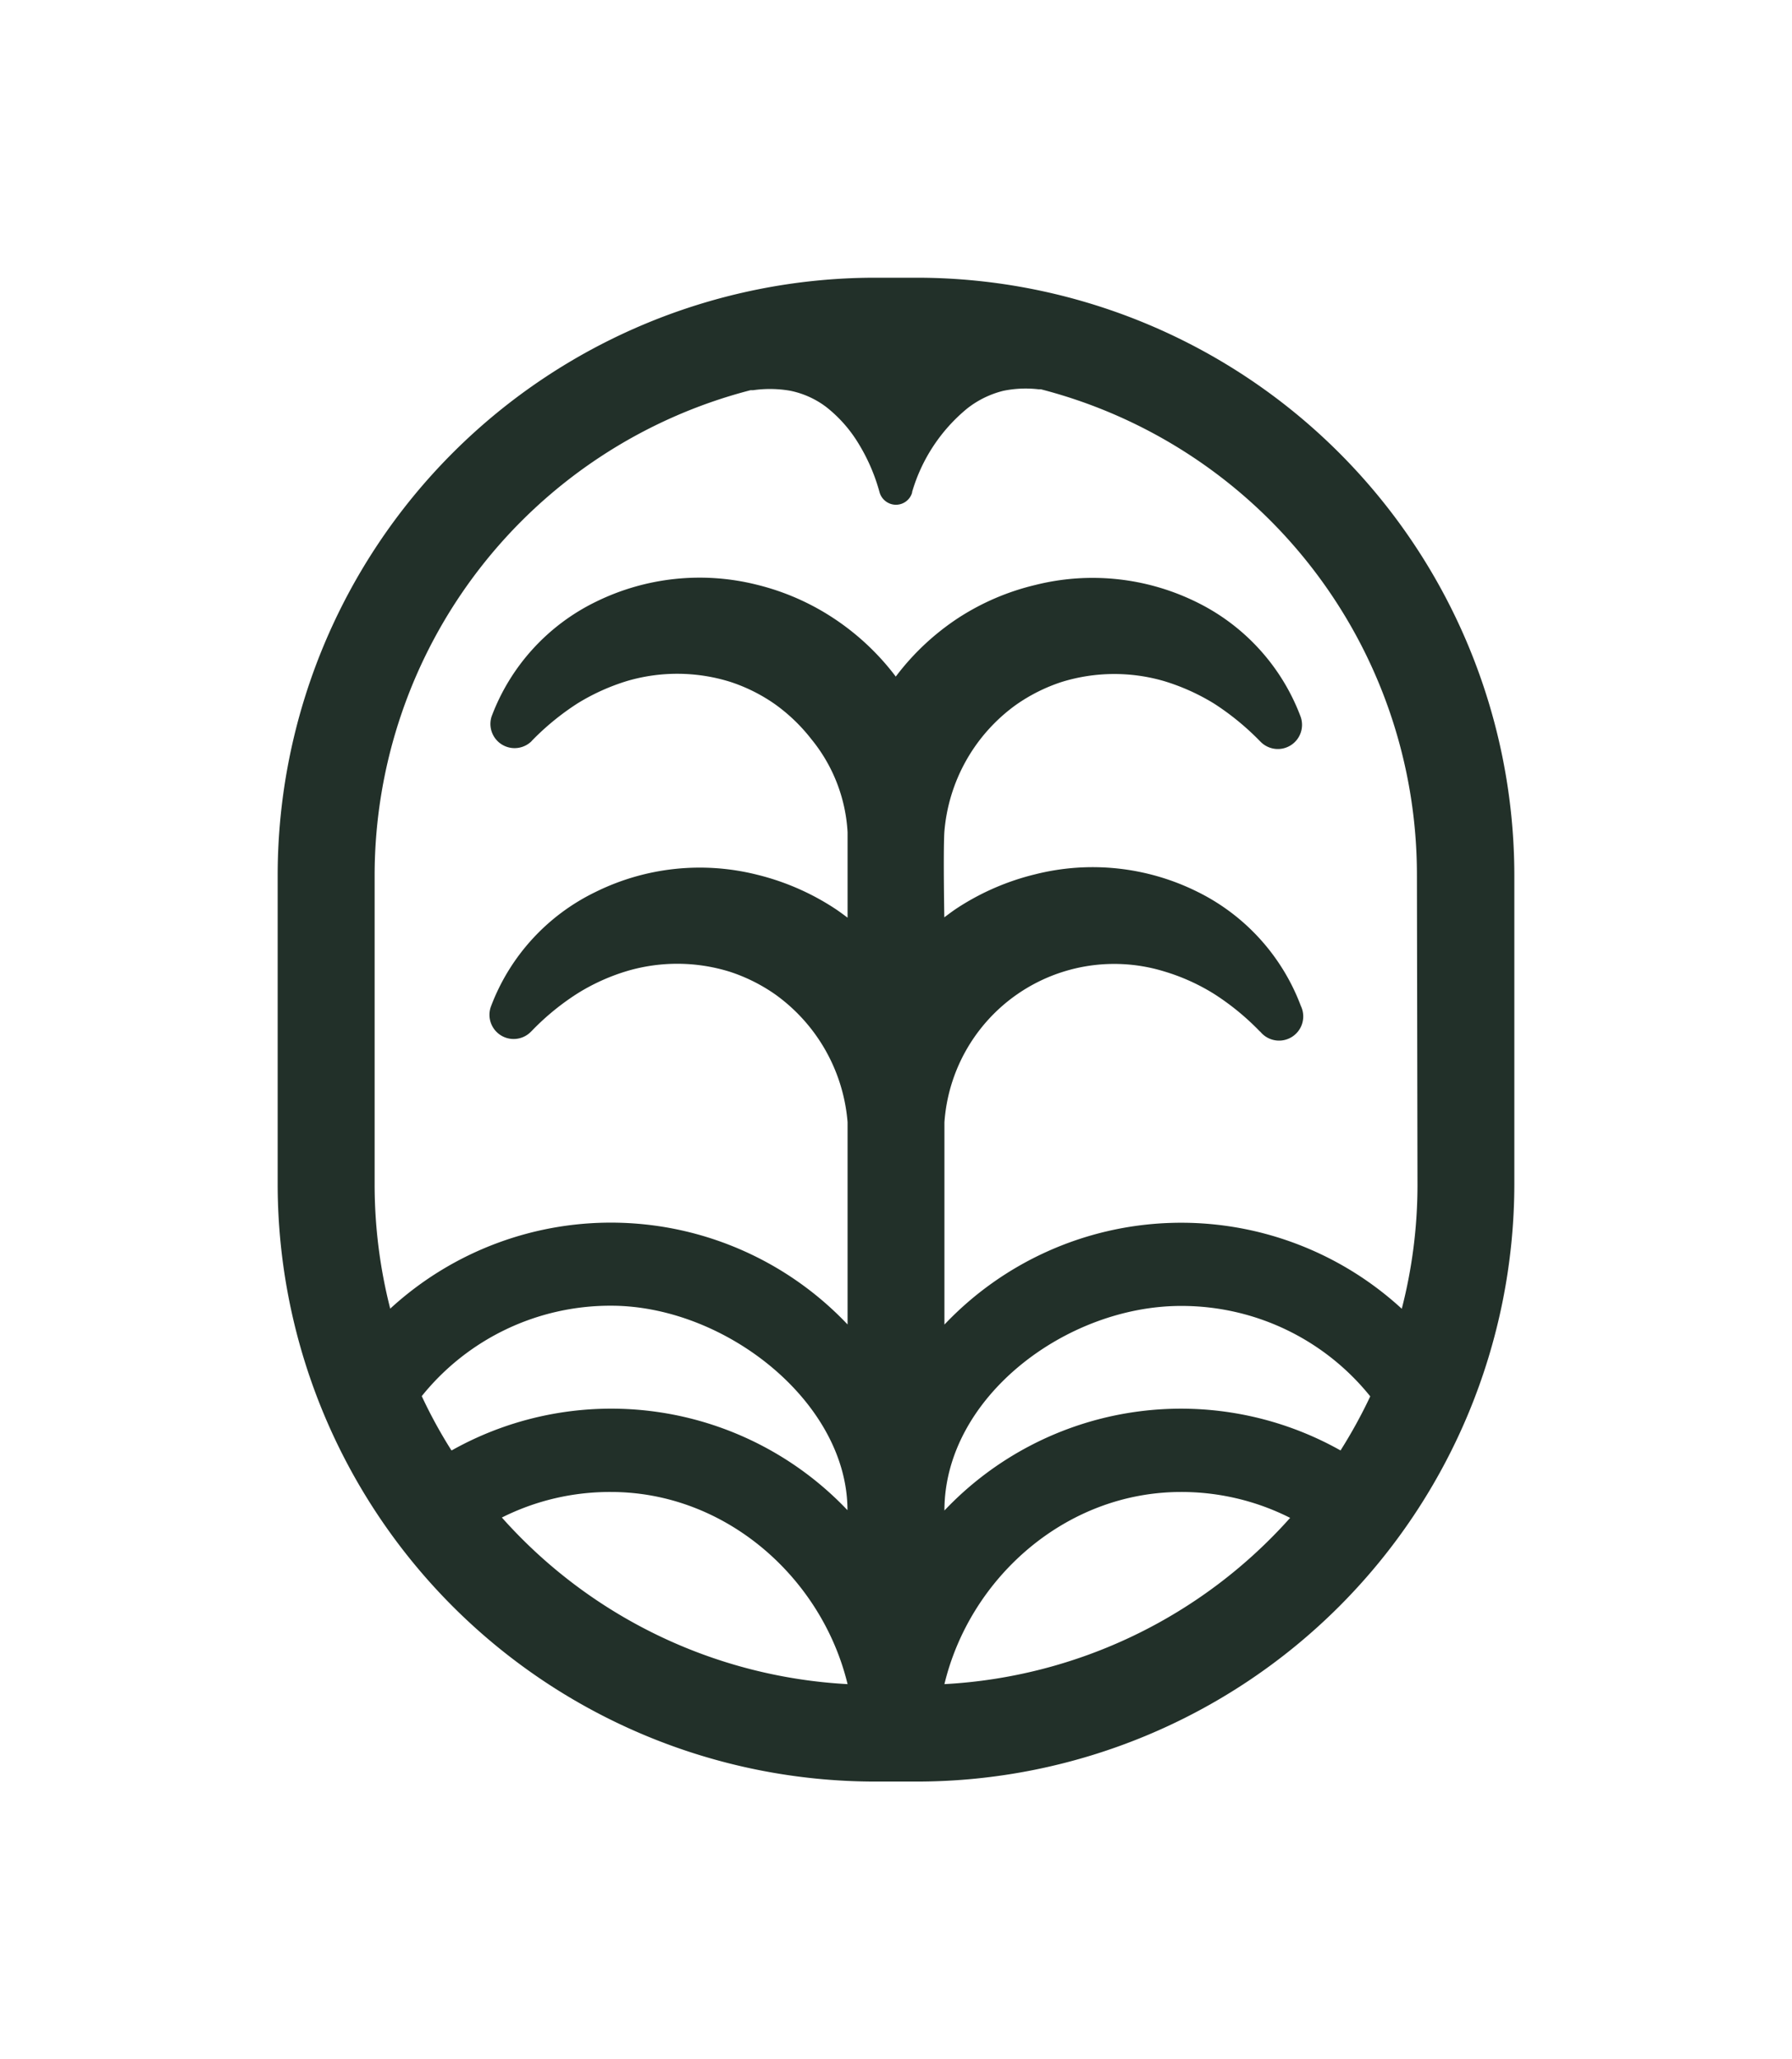 <svg id="Layer_1" data-name="Layer 1" xmlns="http://www.w3.org/2000/svg" viewBox="0 0 158.57 182.19"><defs><style>.cls-1{fill:#223029;}</style></defs><title>Artboard 7</title><path class="cls-1" d="M81.15,24.57H77.42A52.9,52.9,0,0,0,24.57,77.42v27.35a52.9,52.9,0,0,0,52.85,52.85h3.73A52.91,52.91,0,0,0,134,104.77V77.42A52.91,52.91,0,0,0,81.15,24.57ZM39.94,128.31a42.68,42.68,0,0,1-2.62-4.79,21.4,21.4,0,0,1,16.75-8c10.14,0,20.92,8.57,20.92,18.09h0a28.82,28.82,0,0,0-35-5.3ZM75,149a44.13,44.13,0,0,1-30.59-14.74A21.28,21.28,0,0,1,54.07,132c10.14,0,18.65,7.58,20.93,17Zm8.57,0h0c2.27-9.45,10.78-17,20.93-17a21.31,21.31,0,0,1,9.66,2.29A44.15,44.15,0,0,1,83.57,149Zm35.06-20.67a28.82,28.82,0,0,0-35.06,5.31h0c0-10,10.77-18.1,20.93-18.1a21.4,21.4,0,0,1,16.75,8A44.34,44.34,0,0,1,118.63,128.31Zm6.8-23.54a43.94,43.94,0,0,1-1.39,11,28.85,28.85,0,0,0-40.47,1.4V99.3A15.06,15.06,0,0,1,103,85.94a18.13,18.13,0,0,1,4.44,2,22.44,22.44,0,0,1,4,3.27l.1.09A2.14,2.14,0,0,0,115.11,89a18.51,18.51,0,0,0-9.21-10.13,20.82,20.82,0,0,0-14.29-1.52,22.18,22.18,0,0,0-6.82,2.93c-.42.27-.83.58-1.23.88,0,0-.1-5.62,0-7.5a.43.43,0,0,1,0,0,15.36,15.36,0,0,1,6.37-11.32,15.3,15.3,0,0,1,4-2,15.76,15.76,0,0,1,9.08-.08,18.92,18.92,0,0,1,4.44,2,23.34,23.34,0,0,1,4,3.27l.1.1a2.14,2.14,0,0,0,3.54-2.22,18.53,18.53,0,0,0-9.21-10.14,20.81,20.81,0,0,0-14.29-1.51,21.71,21.71,0,0,0-6.82,2.93,22.18,22.18,0,0,0-5.43,5.07l-.08.1-.07-.1a22.22,22.22,0,0,0-5.44-5.07A21.66,21.66,0,0,0,67,51.74a20.81,20.81,0,0,0-14.29,1.51,18.5,18.5,0,0,0-9.21,10.14A2.14,2.14,0,0,0,47,65.61l.09-.1a23,23,0,0,1,4-3.27,18.86,18.86,0,0,1,4.43-2,15.76,15.76,0,0,1,9.08.08,15,15,0,0,1,4,2,15.48,15.48,0,0,1,3.19,3.07A14.24,14.24,0,0,1,75,73.63v7.56c-.4-.3-.8-.6-1.22-.87A22.13,22.13,0,0,0,67,77.39a20.81,20.81,0,0,0-14.29,1.52A18.48,18.48,0,0,0,43.46,89,2.14,2.14,0,0,0,47,91.26l.09-.09a22.15,22.15,0,0,1,4-3.27,18.07,18.07,0,0,1,4.43-2,15.67,15.67,0,0,1,9.08.08,15.27,15.27,0,0,1,4,2A15.43,15.43,0,0,1,75,99.28v17.9a28.85,28.85,0,0,0-40.47-1.4,44.4,44.4,0,0,1-1.38-11V77.42a44.36,44.36,0,0,1,33.27-42.9h.24a10.42,10.42,0,0,1,3.26.05A7.86,7.86,0,0,1,73.1,36a12,12,0,0,1,2.83,3.18,16.58,16.58,0,0,1,1.91,4.41,1.52,1.52,0,0,0,1,1,1.49,1.49,0,0,0,1.87-1l0-.06a15,15,0,0,1,4.9-7.41,8.47,8.47,0,0,1,3.16-1.54,9.77,9.77,0,0,1,3.11-.14l.22,0h0a44.37,44.37,0,0,1,33.28,42.9Z"/></svg>